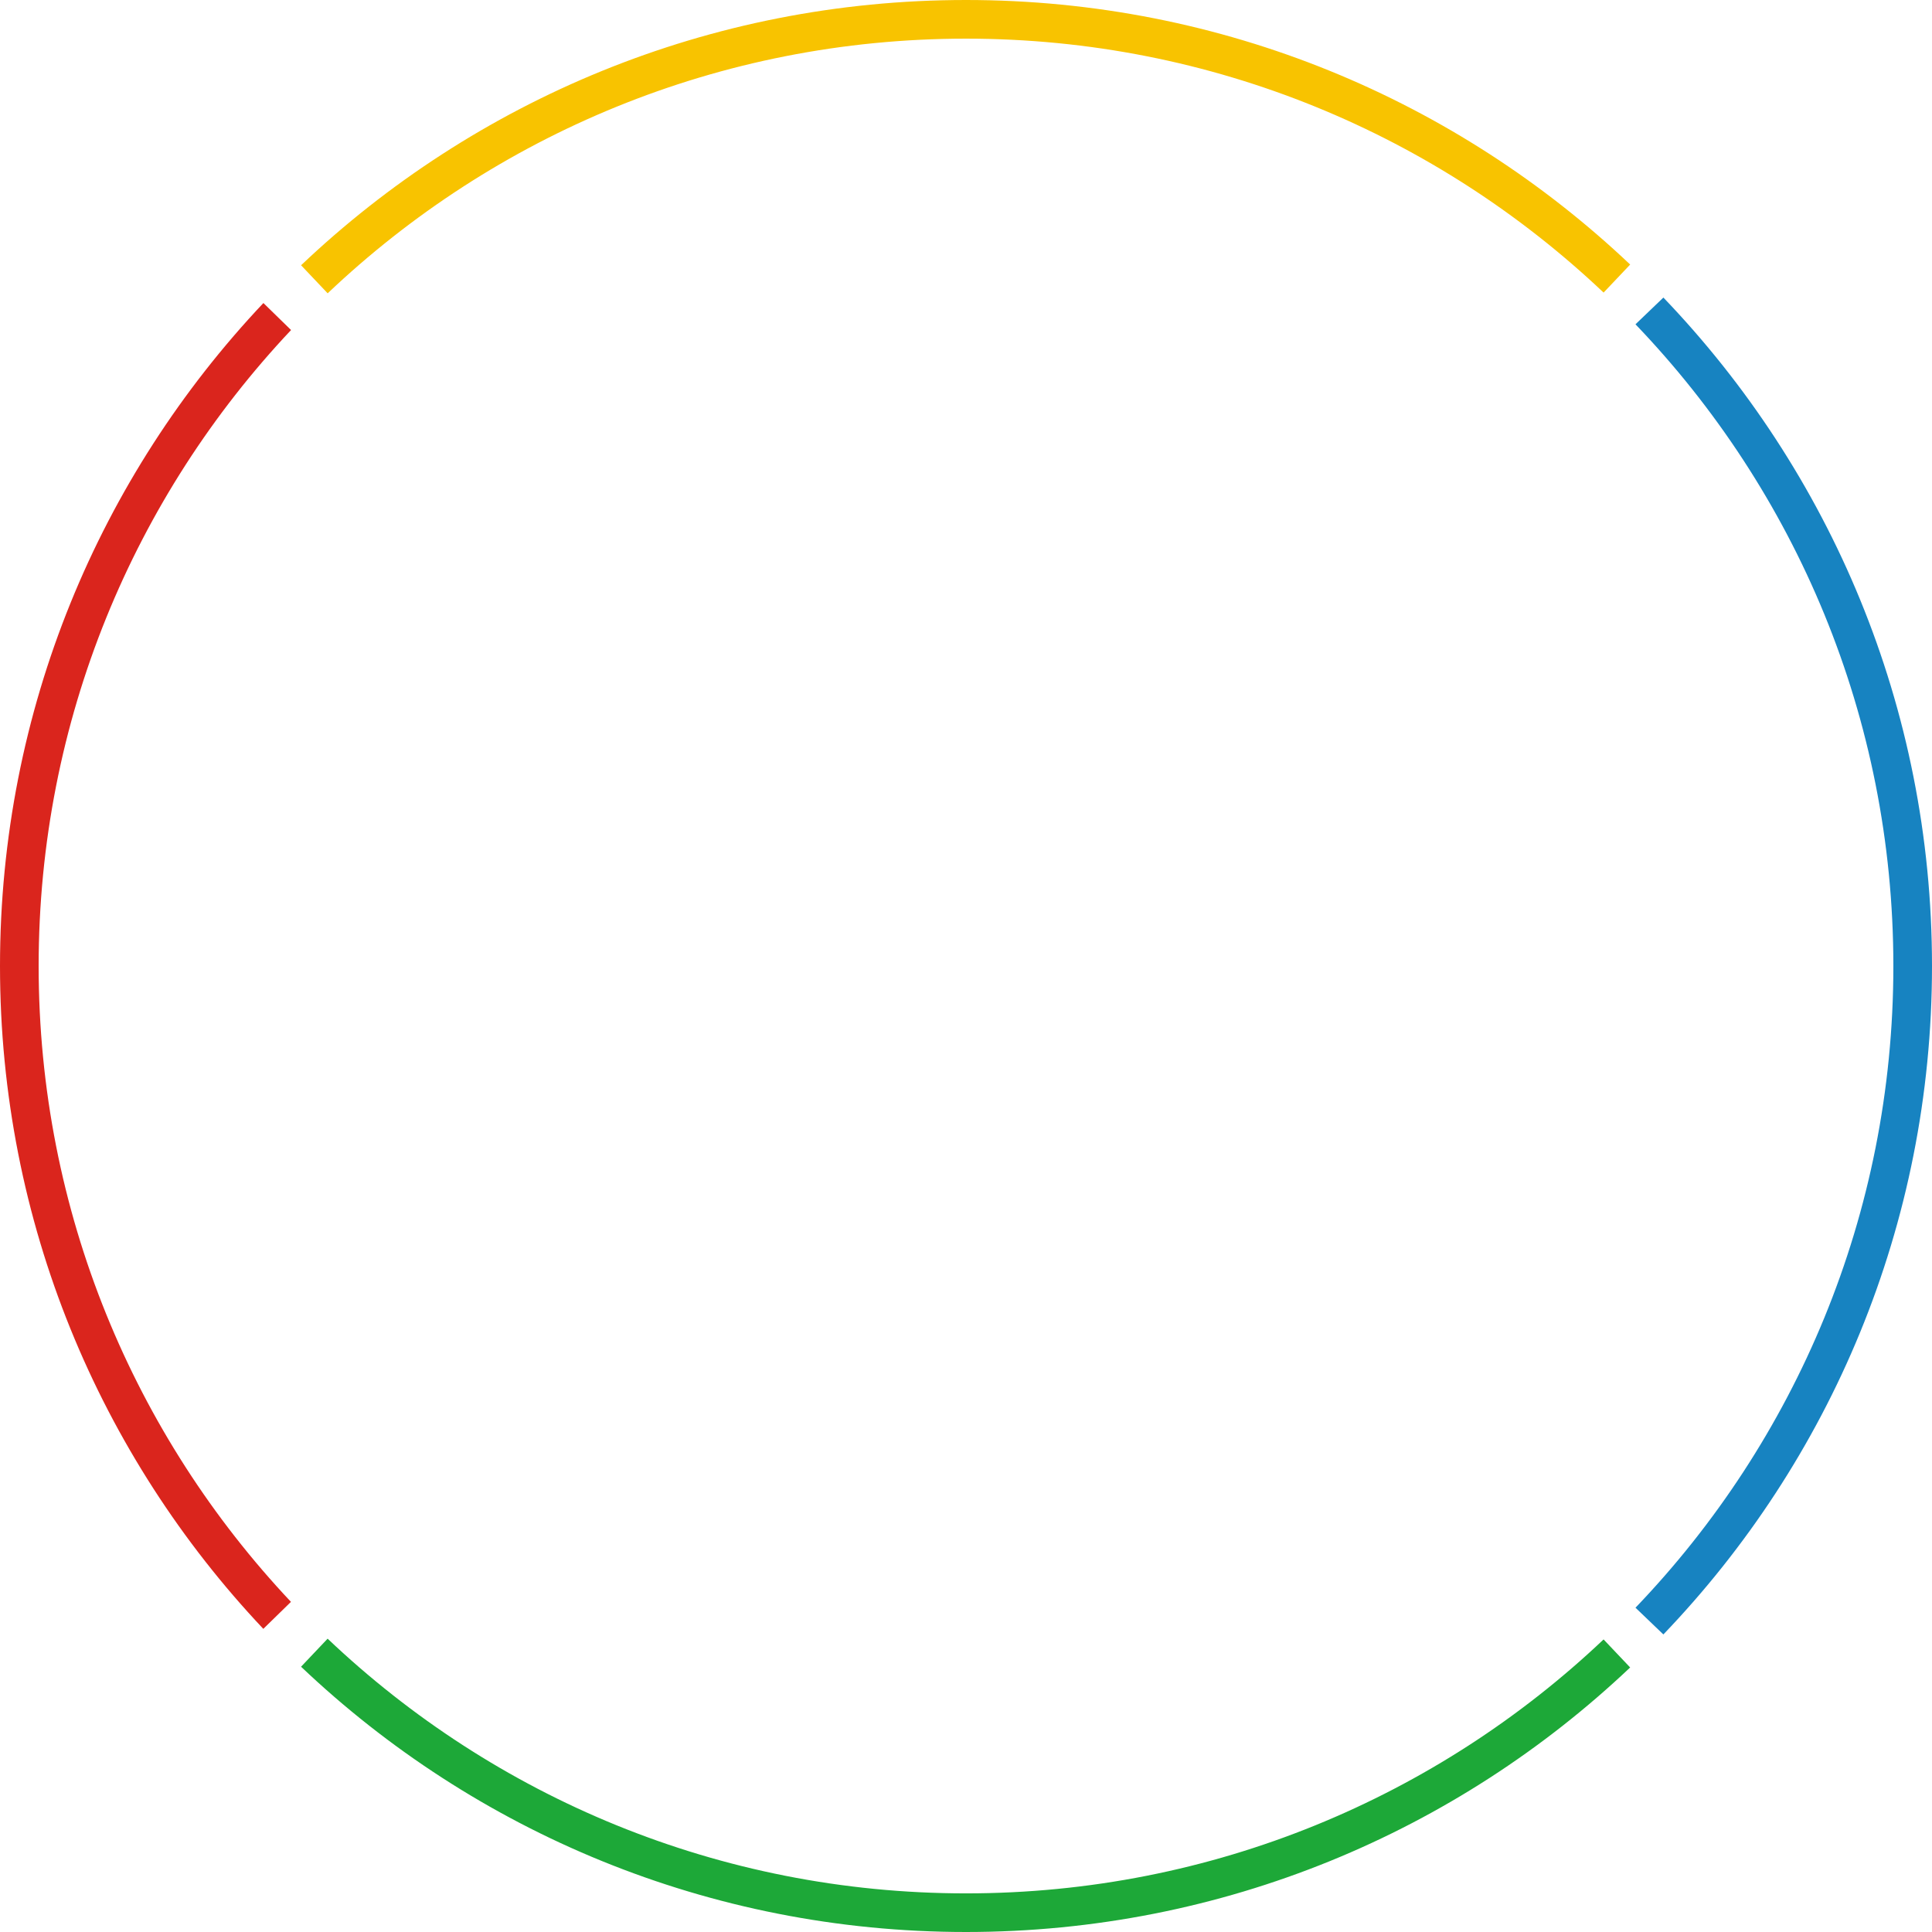 <svg width="790" height="790" viewBox="0 0 790 790" fill="none" xmlns="http://www.w3.org/2000/svg">
<path className="red" fill-rule="evenodd" clip-rule="evenodd" d="M107.668 666.043L118.972 655.005C55.005 587.12 15.802 495.64 15.802 395.003C15.802 294.344 55.022 202.845 119.016 134.954L107.706 123.912C40.933 194.652 -4.04317e-05 290.045 -4.04317e-05 394.998C-4.04317e-05 499.932 40.917 595.308 107.668 666.043Z" fill="#DA251D"/>
<path className="green" fill-rule="evenodd" clip-rule="evenodd" d="M666.575 681.832C595.786 748.878 500.195 790 394.999 790C289.643 790 193.92 748.753 123.1 681.526L133.967 670.061C201.956 734.605 293.853 774.206 395 774.206C495.986 774.206 587.753 734.731 655.709 670.369L666.575 681.832Z" fill="#1DA838"/>
<path className="blue" fill-rule="evenodd" clip-rule="evenodd" d="M680.163 121.672L668.756 132.607C734.068 200.728 774.201 293.178 774.201 395.002C774.201 496.826 734.068 589.276 668.756 657.398L680.159 668.328C748.193 597.368 790 501.065 790 394.998C790 288.933 748.195 192.631 680.163 121.672Z" fill="#1783C1"/>
<path className="yellow" fill-rule="evenodd" clip-rule="evenodd" d="M133.983 119.935C201.971 55.399 293.863 15.803 395.003 15.803C495.989 15.803 587.755 55.279 655.712 119.641L666.582 108.173C595.793 41.124 500.2 0 395.001 0C289.65 0 193.931 41.243 123.111 108.465L133.983 119.935Z" fill="#F8C300"/>
</svg>
